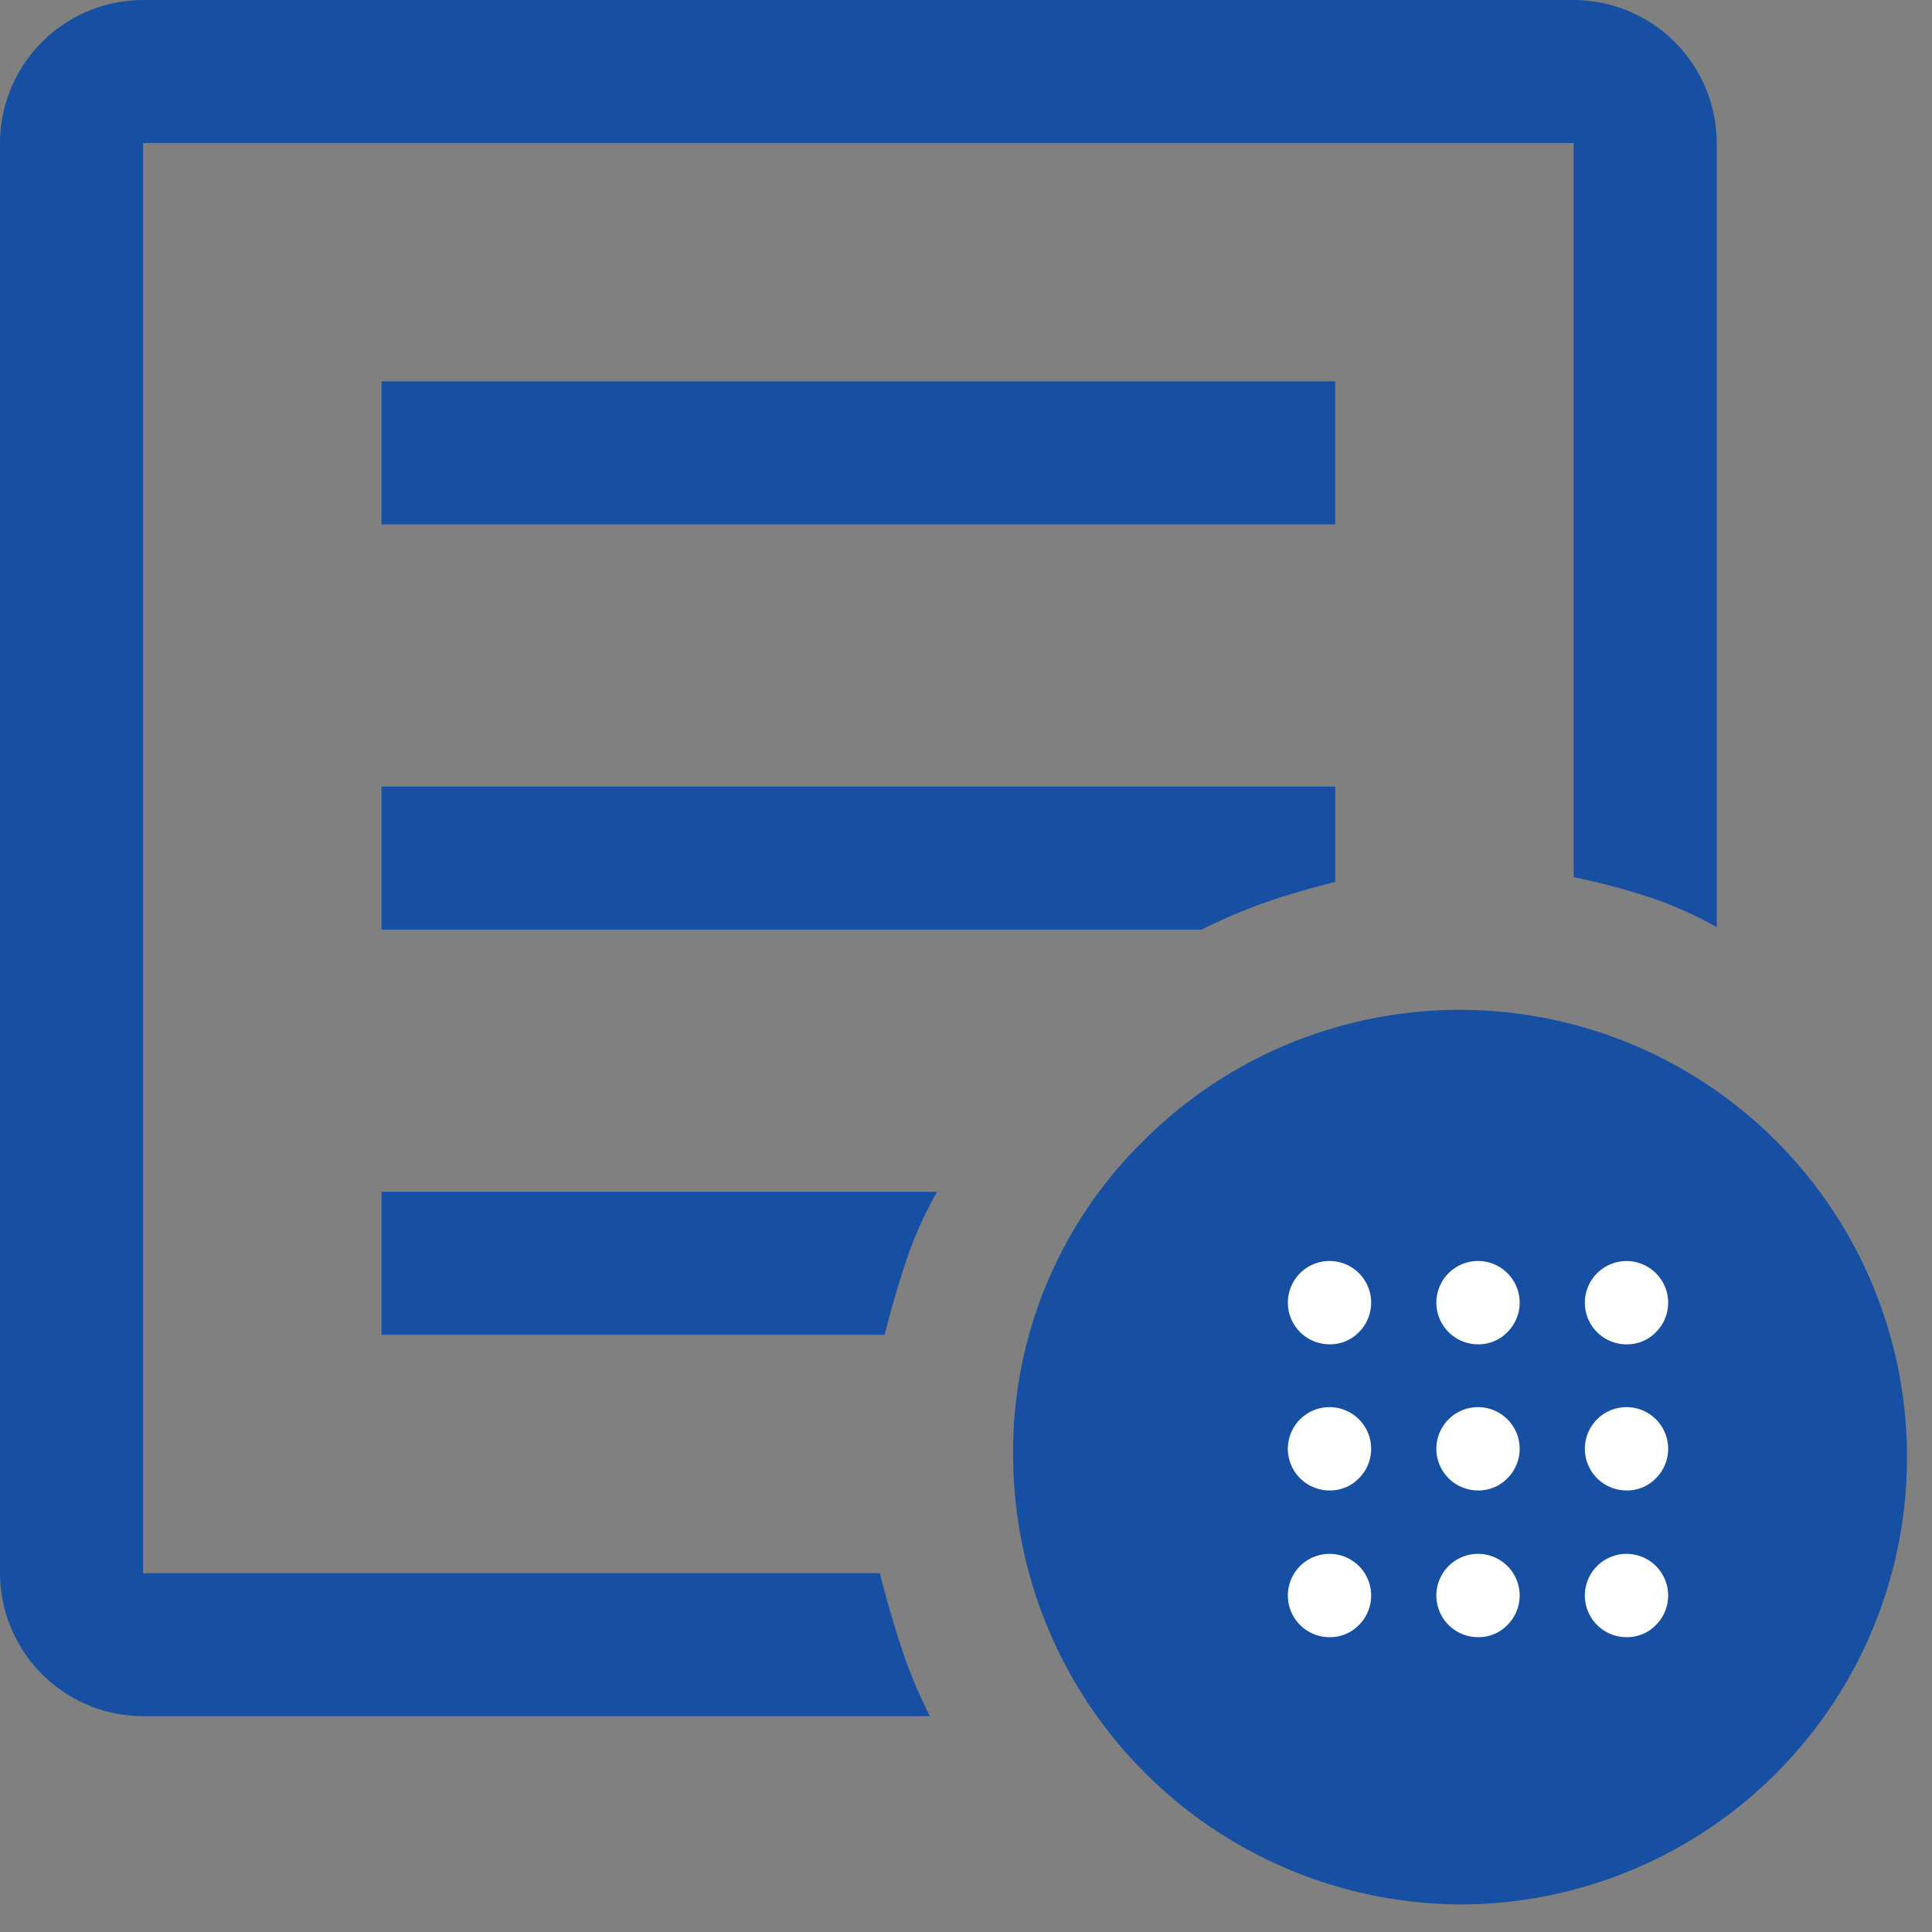 <svg xmlns="http://www.w3.org/2000/svg" width="36" height="36" viewBox="0 0 36 36">
  <rect x="0" y="0" width="36" height="36" fill="#808080" stroke="none"/>
  <g id="Group_20516" data-name="Group 20516" transform="translate(20179 24076)">
    <g id="Group_20511" data-name="Group 20511" transform="translate(-20179 -24076)">
      <path id="other_admission_FILL0_wght400_GRAD0_opsz48" d="M122.666,247.979A2.673,2.673,0,0,1,120,245.314V218.665A2.673,2.673,0,0,1,122.666,216h26.657a2.673,2.673,0,0,1,2.666,2.665v14.612a6.912,6.912,0,0,0-1.311-.577,12.231,12.231,0,0,0-1.355-.355v-13.68H122.666v26.649h13.729q.178.711.4,1.385a9.155,9.155,0,0,0,.532,1.28Zm0-4.752v0Zm4.443-2.354h9.375q.178-.711.4-1.377a7.145,7.145,0,0,1,.578-1.288H127.109Zm0-7.551h15.284a10.024,10.024,0,0,1,1.2-.511q.578-.2,1.288-.378v-1.777H127.109Zm0-7.551H144.88v-2.665H127.109Zm20.1,25.716a8.38,8.38,0,0,1-8.33-8.306,8.111,8.111,0,0,1,2.443-5.939,8.335,8.335,0,1,1,5.887,14.245Z" transform="translate(-120 -216)" fill="#174fa3"/>
      <path id="dialpad_FILL0_wght400_GRAD0_opsz48" d="M160.774,137.549a.776.776,0,1,1,.548-.227A.744.744,0,0,1,160.774,137.549Zm0,2.723a.776.776,0,1,1,.548-.227A.744.744,0,0,1,160.774,140.272Zm0,2.734a.776.776,0,1,1,.548-.227A.744.744,0,0,1,160.774,143.006Zm5.534-5.456a.776.776,0,1,1,.548-.227A.744.744,0,0,1,166.308,137.549Zm-2.767,5.456a.776.776,0,1,1,.548-.227A.744.744,0,0,1,163.541,143.006Zm2.767,0a.776.776,0,1,1,.548-.227A.744.744,0,0,1,166.308,143.006Zm0-2.734a.776.776,0,1,1,.548-.227A.744.744,0,0,1,166.308,140.272Zm-2.767,0a.776.776,0,1,1,.548-.227A.744.744,0,0,1,163.541,140.272Zm0-2.723a.776.776,0,1,1,.548-.227A.744.744,0,0,1,163.541,137.549Z" transform="translate(-136 -112.5)" fill="#fff"/>
    </g>
    <rect id="Rectangle_11145" data-name="Rectangle 11145" width="36" height="36" transform="translate(-20179 -24076)" fill="none"/>
  </g>
</svg>
